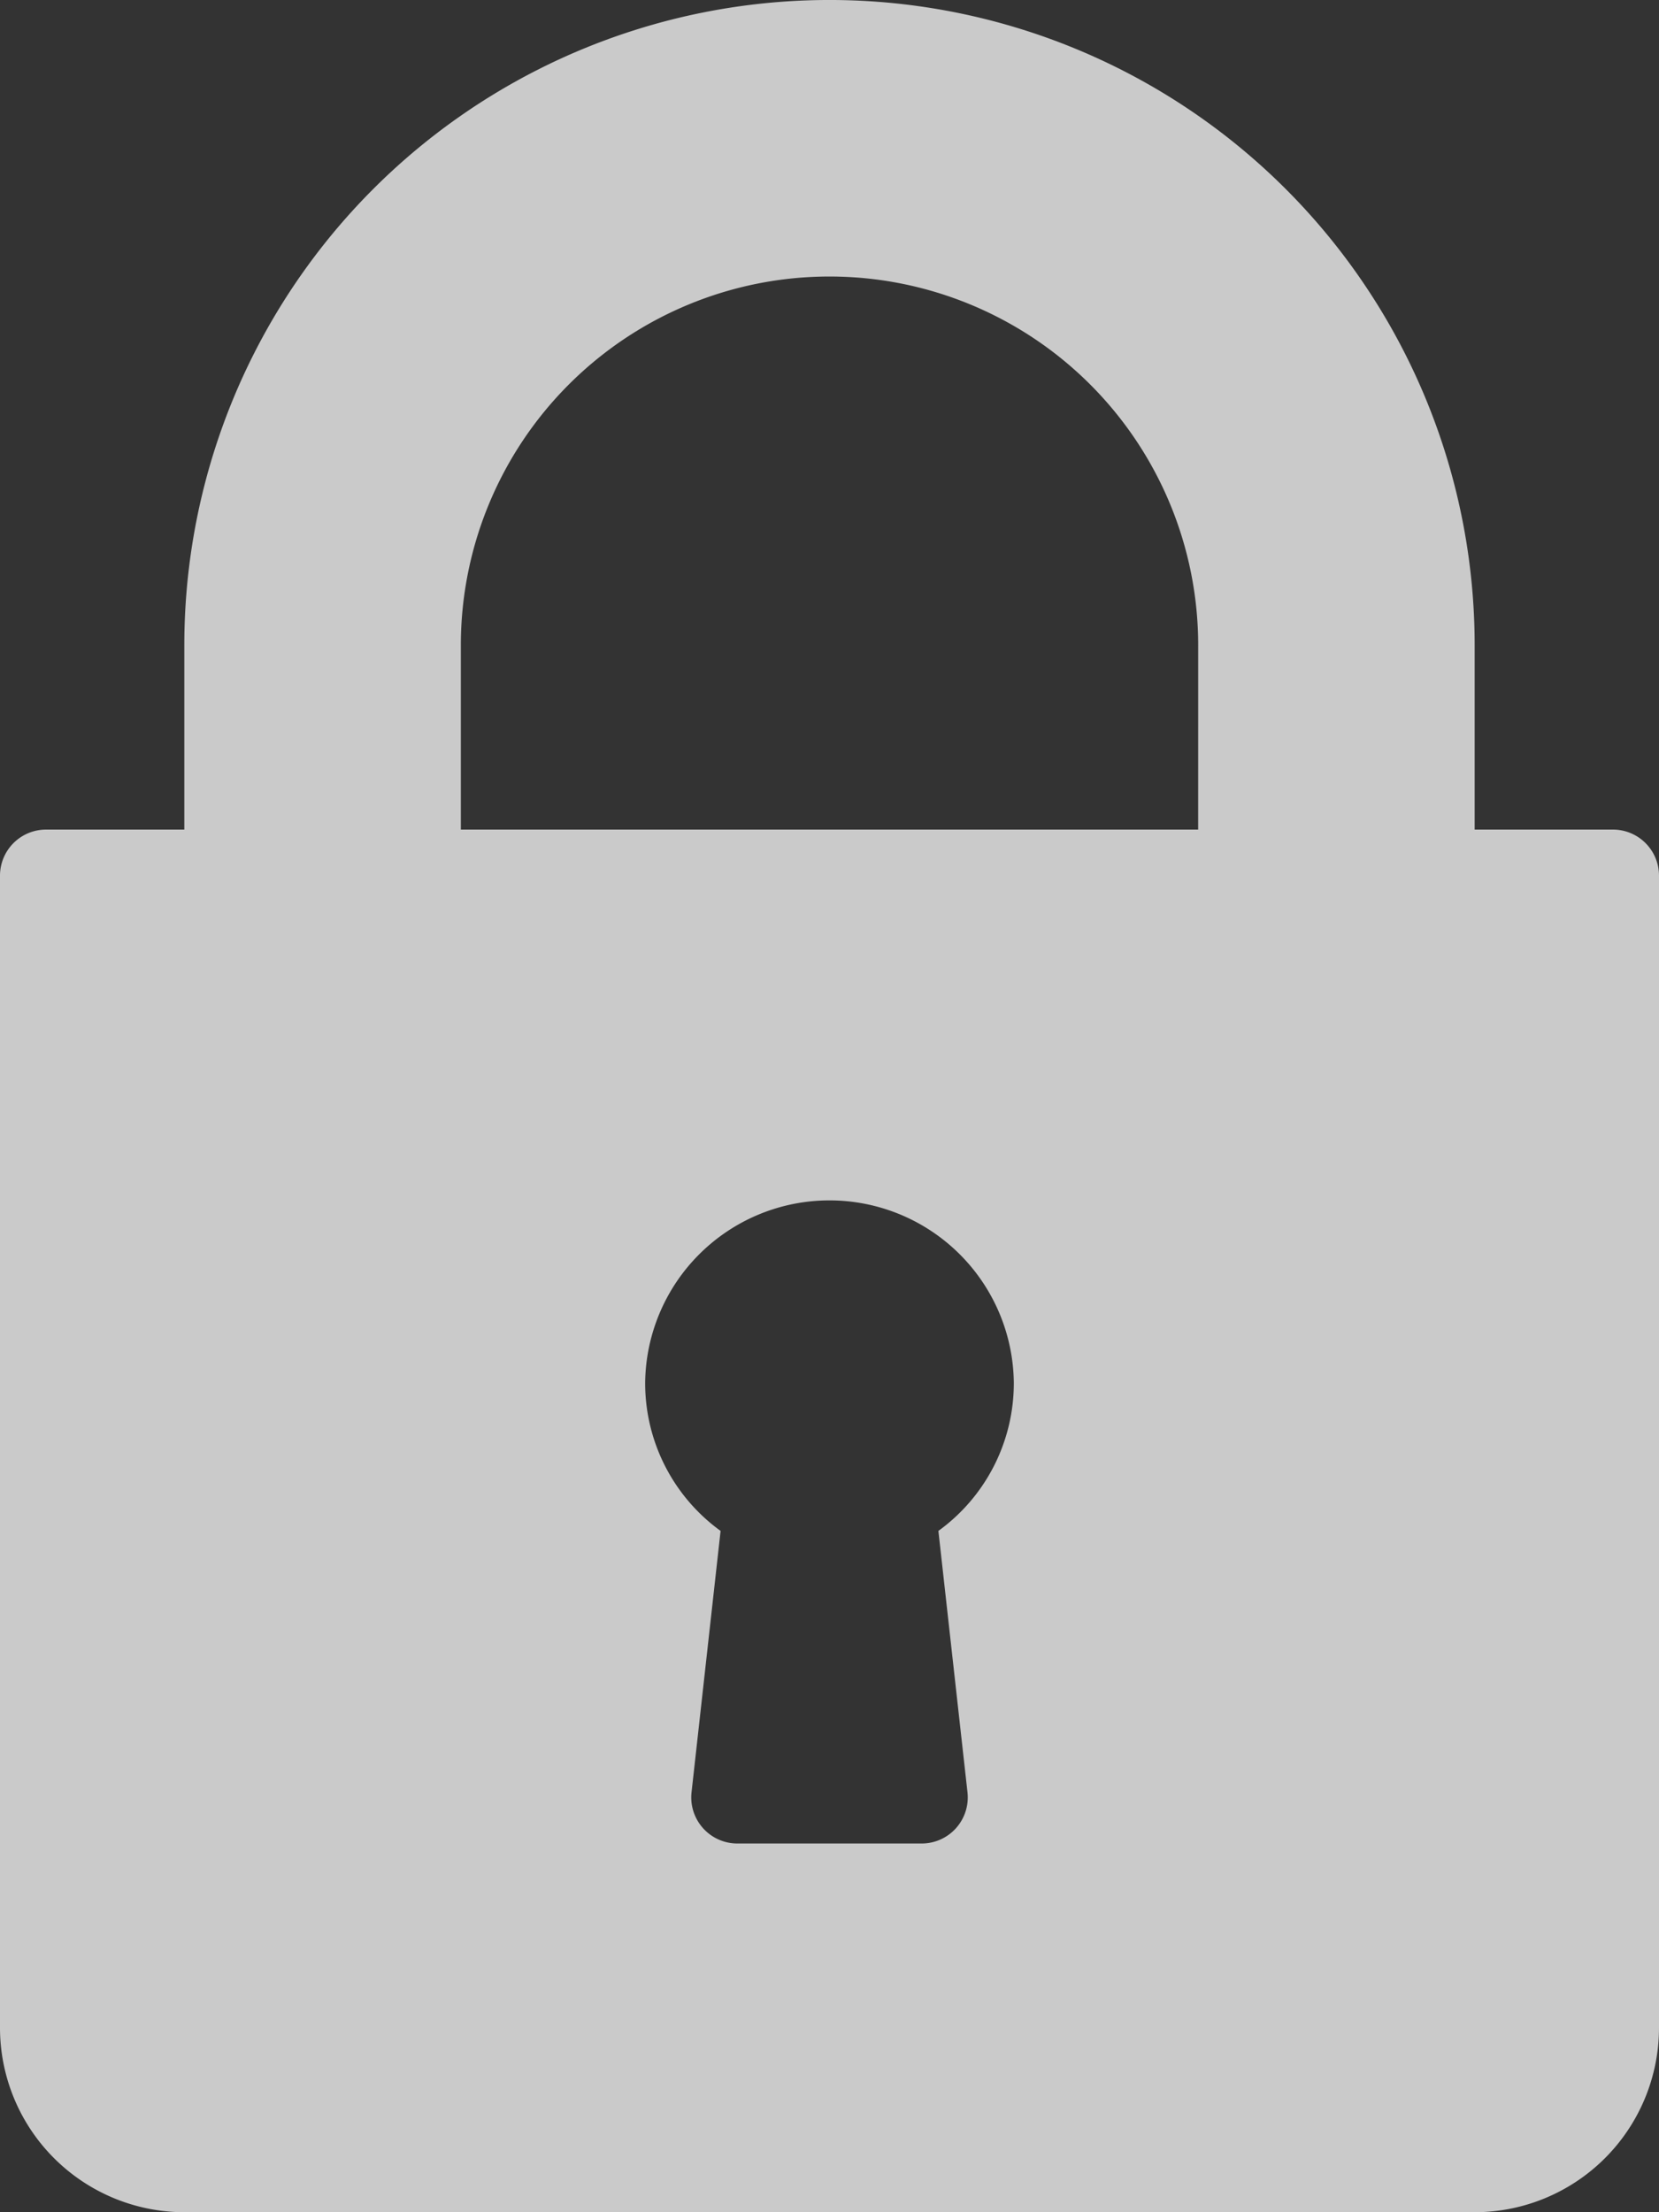 <svg xmlns="http://www.w3.org/2000/svg" width="69" height="92" viewBox="0 0 69 92"><rect x="0" y="0" width="69" height="92" fill="#333333" stroke="none"/><defs><style>.a{opacity:0.74;}.b{fill:#fff;}</style></defs><g class="a" transform="translate(-59)"><g transform="translate(59)"><path class="b" d="M131.083,34.5h-5.75V26.833a26.833,26.833,0,0,0-53.667,0V34.5h-5.75A1.916,1.916,0,0,0,64,36.417V84.333A7.674,7.674,0,0,0,71.667,92h53.667A7.674,7.674,0,0,0,133,84.333V36.417A1.916,1.916,0,0,0,131.083,34.5ZM104.239,74.538a1.917,1.917,0,0,1-1.905,2.128H94.667a1.917,1.917,0,0,1-1.905-2.128L93.97,63.666A7.583,7.583,0,0,1,90.833,57.5a7.667,7.667,0,0,1,15.333,0,7.583,7.583,0,0,1-3.137,6.166ZM113.833,34.5H83.167V26.833a15.333,15.333,0,1,1,30.667,0Z" transform="translate(-64)"/></g></g></svg>
